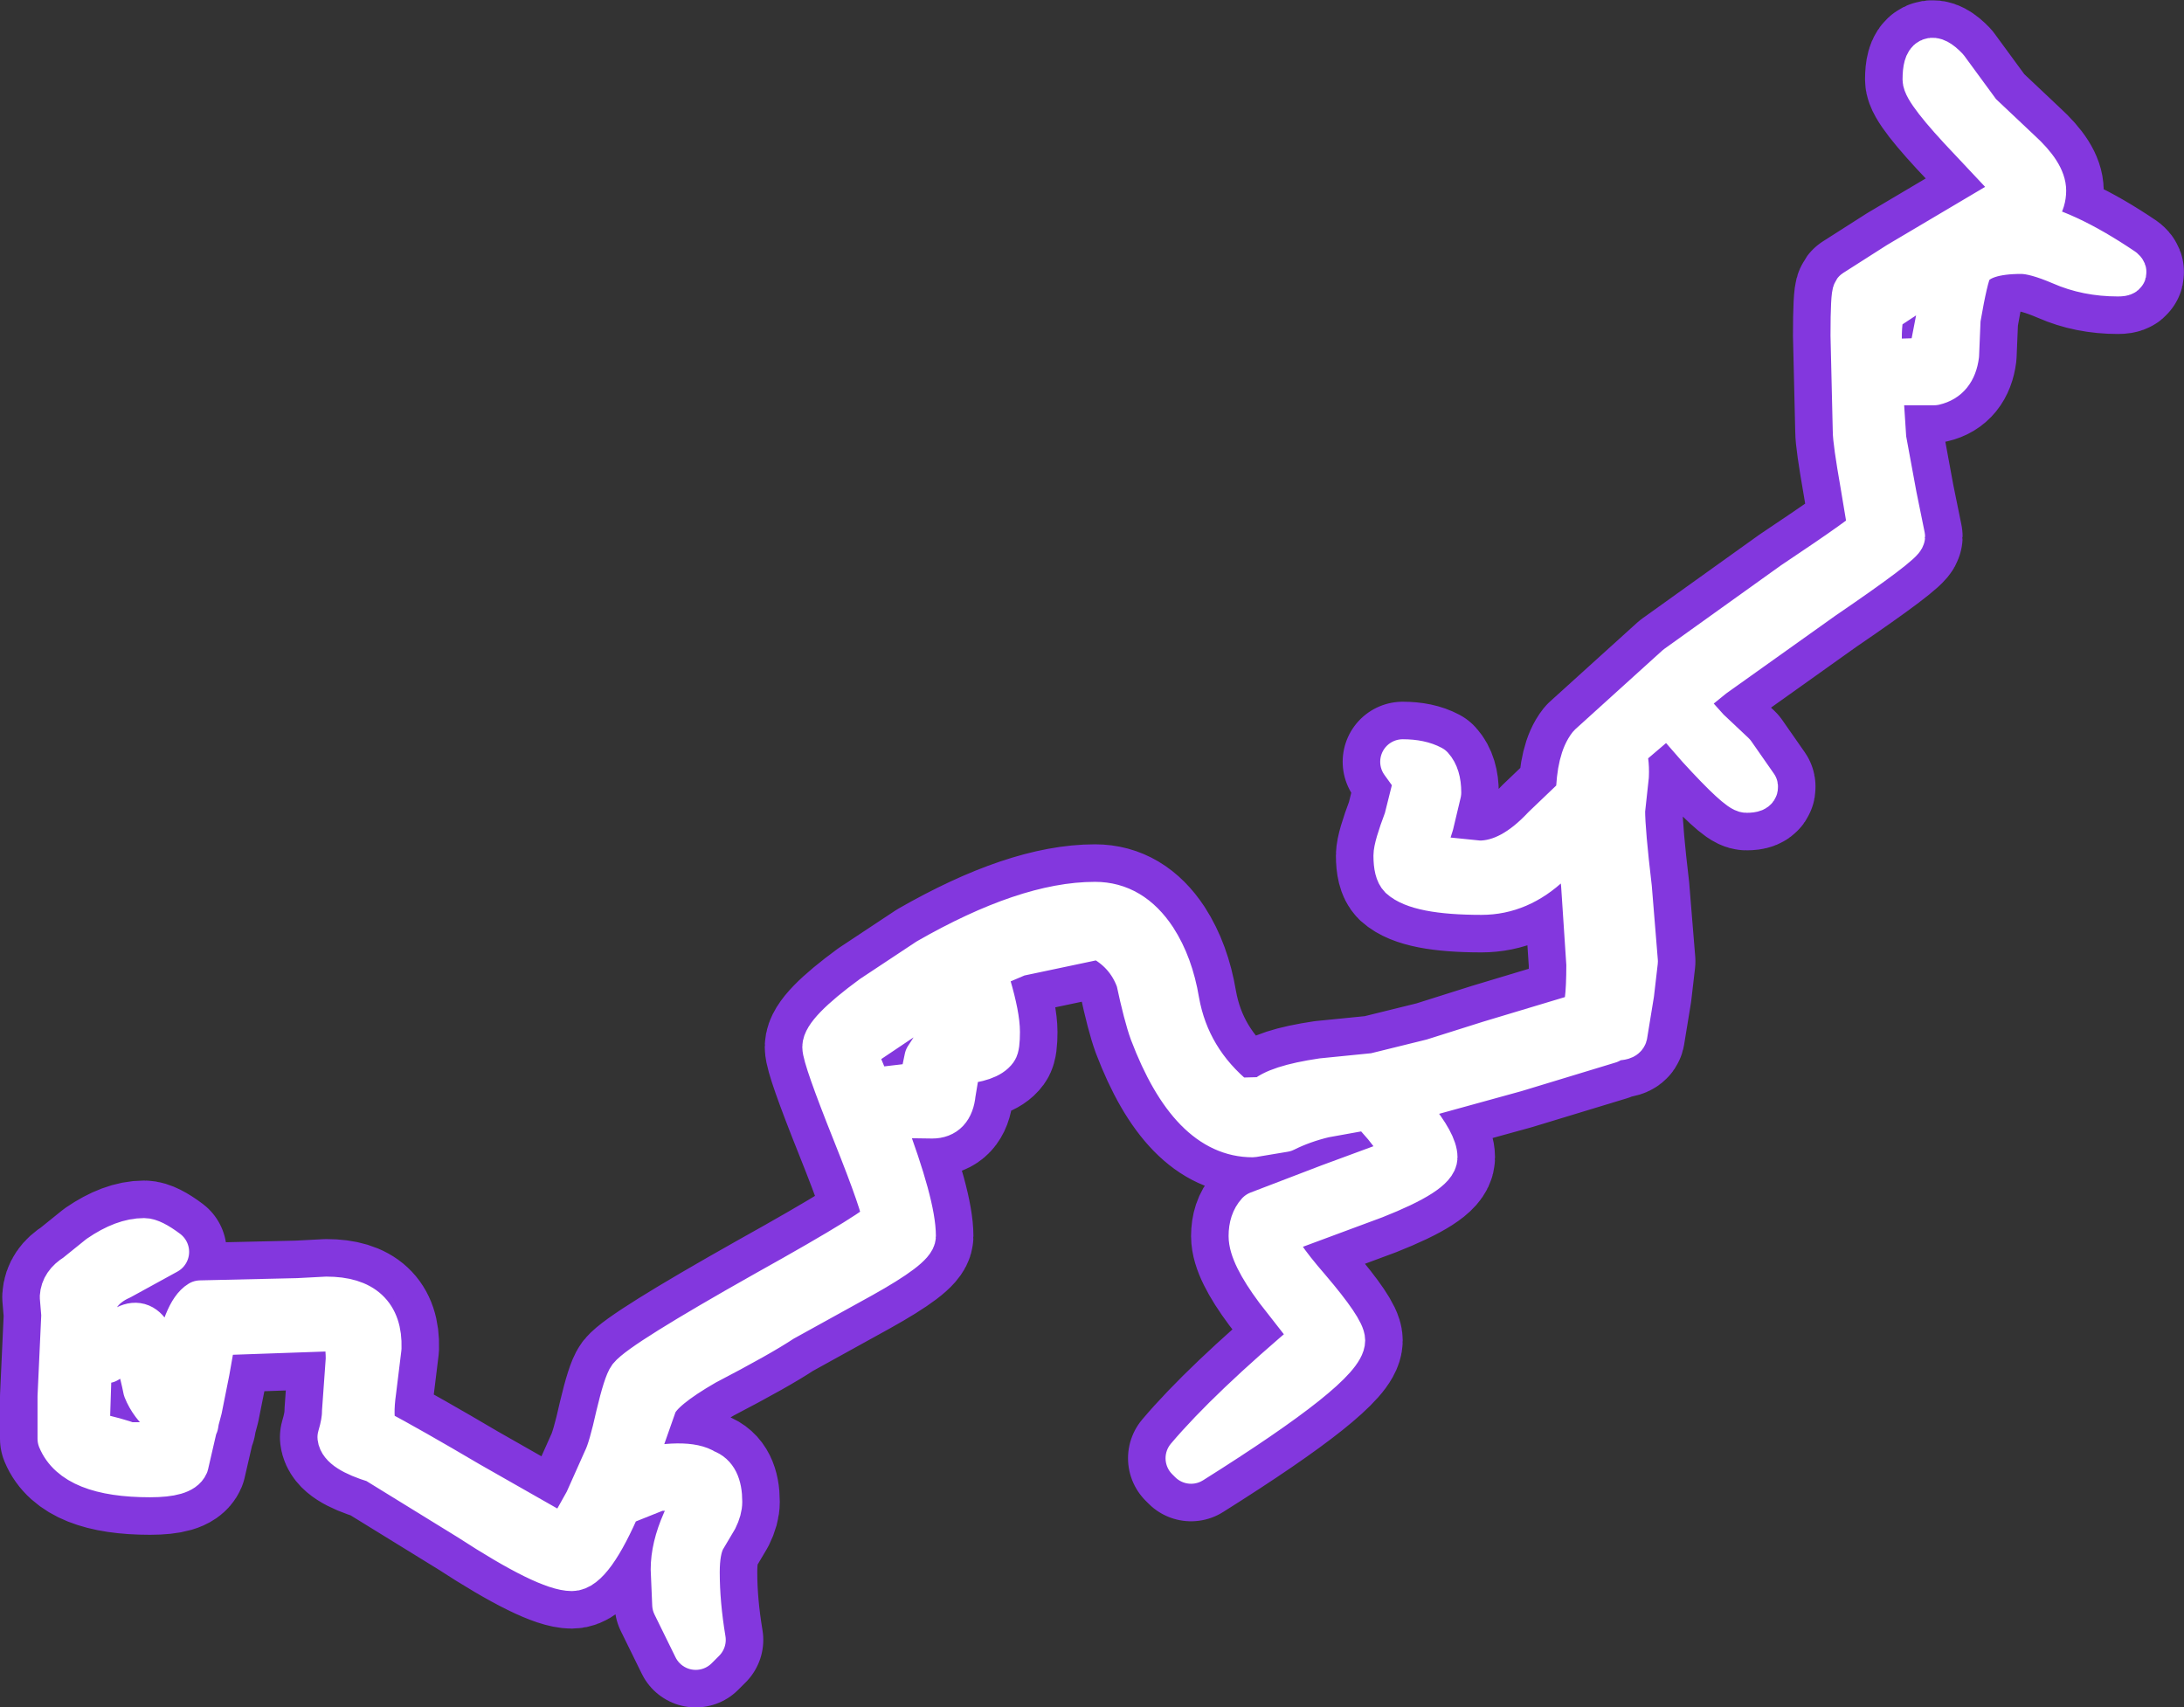 <?xml version="1.0" encoding="UTF-8" standalone="no"?>
<svg xmlns:xlink="http://www.w3.org/1999/xlink" height="113.75px" width="145.5px" xmlns="http://www.w3.org/2000/svg">
  <rect width="100%" height="100%" fill="#333333" stroke="none"/>
  <g transform="matrix(1.0, 0.0, 0.0, 1.0, 70.35, 72.25)">
    <path d="M65.8 -59.55 Q65.8 -58.25 64.35 -57.35 67.05 -56.95 71.05 -54.25 71.35 -54.0 70.75 -54.0 68.7 -54.0 67.0 -54.75 65.25 -55.5 64.3 -55.5 61.65 -55.5 60.9 -54.4 60.6 -53.9 60.1 -51.0 L60.0 -48.6 Q59.8 -47.05 58.5 -46.75 L55.0 -46.75 54.9 -46.85 55.15 -43.0 55.85 -39.2 56.4 -36.5 Q56.4 -36.1 51.05 -32.45 L43.75 -27.25 41.65 -25.55 43.4 -23.6 45.1 -22.0 46.6 -19.85 Q46.65 -19.6 46.0 -19.6 45.5 -19.6 42.85 -22.5 L40.8 -24.85 37.75 -22.25 Q38.05 -21.7 38.0 -20.55 L37.75 -18.25 Q37.75 -16.9 38.2 -13.1 L38.6 -8.2 38.35 -6.05 37.9 -3.3 Q37.85 -3.1 37.25 -3.1 L37.05 -3.1 36.85 -2.9 30.6 -1.0 22.8 1.15 23.75 2.1 Q25.25 3.95 25.25 4.85 25.25 5.85 21.2 7.45 L14.6 9.9 14.55 9.8 14.5 10.2 Q14.5 11.0 16.8 13.65 19.1 16.35 19.1 17.05 19.1 18.75 9.0 25.1 L8.8 24.9 Q11.55 21.65 17.25 16.85 L14.75 13.65 Q13.0 11.3 13.0 10.1 13.0 9.15 13.5 8.6 L18.2 6.8 23.35 4.9 23.4 4.55 21.95 2.7 20.9 1.5 17.85 2.05 Q16.4 2.4 15.2 3.0 L13.1 3.35 Q9.0 3.35 6.4 -3.5 6.0 -4.6 5.5 -6.95 4.8 -8.9 2.9 -9.85 L-2.55 -8.7 -4.9 -7.7 -4.5 -6.6 Q-3.9 -4.55 -3.9 -3.5 -3.9 -2.55 -4.05 -2.35 -4.55 -1.65 -6.5 -1.5 L-6.85 0.6 Q-7.0 2.1 -8.25 2.1 L-11.75 2.05 -11.5 2.75 Q-9.5 8.05 -9.5 10.1 -9.5 10.8 -13.0 12.75 L-18.25 15.65 Q-19.75 16.65 -23.4 18.55 -26.35 20.25 -26.75 21.3 L-28.35 25.85 -28.3 25.85 Q-24.6 25.0 -23.4 25.8 -22.4 26.15 -22.4 27.8 -22.4 28.3 -22.7 28.9 L-23.5 30.25 Q-23.9 31.0 -23.9 32.5 -23.9 34.6 -23.5 37.0 L-24.0 37.5 -25.4 34.65 -25.5 32.3 Q-25.5 30.85 -24.75 29.15 L-24.0 27.5 Q-24.0 27.1 -24.15 27.05 L-24.65 26.9 -26.5 26.9 -28.75 27.8 -29.05 27.8 Q-30.95 32.25 -32.25 32.25 -33.9 32.25 -39.05 28.9 L-45.3 25.05 Q-47.6 24.35 -47.7 23.5 -47.4 22.5 -47.4 21.8 L-47.15 18.3 Q-47.15 16.9 -47.55 16.25 L-56.1 16.55 -56.55 19.1 -57.05 21.6 -57.25 22.35 -57.3 22.65 -57.35 22.7 -57.95 25.3 Q-58.25 26.0 -60.35 26.0 -65.35 26.0 -66.35 23.6 L-66.35 20.8 -66.1 15.35 -66.2 14.15 Q-66.15 13.3 -65.25 12.75 L-63.7 11.5 Q-62.1 10.4 -60.75 10.4 -60.25 10.4 -59.25 11.15 L-62.35 12.85 Q-64.25 13.7 -64.35 15.75 L-64.4 17.65 -64.25 17.6 -63.35 17.5 Q-60.8 14.35 -59.9 18.0 L-58.95 20.2 -58.65 18.6 Q-58.0 15.15 -57.0 14.55 L-50.5 14.4 -48.6 14.3 Q-45.0 14.3 -45.1 17.55 L-45.45 20.4 Q-45.7 22.15 -45.4 23.05 -43.05 24.3 -39.15 26.6 L-32.65 30.3 -31.25 27.8 -30.0 25.0 Q-29.65 24.3 -29.15 22.05 -28.65 19.95 -28.35 19.55 -27.55 18.55 -19.3 13.9 -11.4 9.5 -11.4 9.0 -11.4 8.2 -13.4 3.2 -15.4 -1.8 -15.4 -2.5 -15.4 -3.45 -12.2 -5.8 L-8.5 -8.25 Q-1.95 -12.0 2.6 -12.0 5.0 -12.0 6.55 -9.65 7.65 -7.95 8.05 -5.55 8.75 -1.6 12.0 1.05 L13.9 1.0 Q14.7 0.2 17.75 -0.25 L21.25 -0.6 25.1 -1.55 28.9 -2.75 35.05 -4.6 Q35.5 -4.85 35.5 -8.0 L35.15 -13.3 34.8 -16.8 32.9 -14.75 Q30.85 -12.8 28.35 -12.8 24.15 -12.8 23.0 -13.85 22.65 -14.2 22.65 -15.25 22.65 -15.8 23.35 -17.65 L24.0 -20.25 23.1 -21.5 Q24.25 -21.5 25.0 -21.1 25.5 -20.55 25.5 -19.45 L25.0 -17.35 24.35 -15.3 24.75 -15.1 28.2 -14.75 Q30.35 -14.75 32.55 -17.1 L34.8 -19.25 Q34.85 -21.6 35.6 -22.55 L41.4 -27.8 49.15 -33.35 Q54.25 -36.75 54.25 -37.0 L53.75 -40.0 Q53.25 -42.85 53.25 -43.55 L53.1 -49.9 Q53.1 -52.6 53.25 -52.8 L56.15 -54.65 64.0 -59.3 64.05 -59.25 64.1 -59.65 61.0 -62.95 Q57.9 -66.2 57.9 -66.95 57.9 -69.1 59.3 -67.65 L61.5 -64.65 64.15 -62.15 Q65.8 -60.65 65.8 -59.55 M59.6 -54.55 L55.2 -51.65 Q54.85 -51.4 54.85 -49.65 L54.9 -48.0 55.0 -48.15 58.25 -48.25 58.85 -51.35 Q59.15 -53.3 59.65 -54.55 L59.6 -54.55 M-6.65 -6.85 L-13.5 -2.25 -12.35 0.5 -12.25 0.4 -8.85 0.0 -8.85 -0.55 -8.6 -1.75 -7.95 -2.75 Q-7.35 -3.3 -5.9 -3.35 L-5.7 -3.35 Q-5.5 -3.4 -5.5 -3.8 L-5.75 -4.9 -6.0 -6.05 -5.65 -7.35 -6.65 -6.85 M-64.55 23.25 Q-62.35 23.75 -61.8 24.0 L-59.65 24.0 -59.3 22.1 Q-60.25 21.3 -60.65 20.3 -61.05 18.3 -61.6 17.25 L-62.35 17.85 -63.25 18.4 -64.4 18.55 -64.4 18.6 -64.55 23.25" fill="#ffffff" fill-rule="evenodd" stroke="none"/>
    <path d="M65.8 -59.55 Q65.8 -58.25 64.35 -57.35 67.05 -56.95 71.05 -54.25 71.35 -54.0 70.75 -54.0 68.7 -54.0 67.0 -54.75 65.25 -55.5 64.3 -55.5 61.65 -55.5 60.9 -54.4 60.6 -53.9 60.1 -51.0 L60.0 -48.6 Q59.8 -47.05 58.5 -46.75 L55.0 -46.75 54.9 -46.85 55.15 -43.0 55.85 -39.2 56.4 -36.5 Q56.4 -36.1 51.05 -32.45 L43.75 -27.25 41.65 -25.55 43.4 -23.6 45.1 -22.0 46.6 -19.85 Q46.65 -19.6 46.0 -19.6 45.5 -19.6 42.85 -22.5 L40.8 -24.85 37.75 -22.25 Q38.05 -21.7 38.0 -20.55 L37.75 -18.25 Q37.75 -16.9 38.2 -13.1 L38.6 -8.2 38.35 -6.05 37.9 -3.3 Q37.85 -3.1 37.25 -3.1 L37.05 -3.1 36.85 -2.9 30.6 -1.0 22.8 1.15 23.75 2.1 Q25.25 3.95 25.25 4.85 25.25 5.85 21.2 7.45 L14.6 9.9 14.55 9.8 14.5 10.2 Q14.5 11.0 16.8 13.65 19.1 16.35 19.1 17.05 19.1 18.75 9.0 25.1 L8.8 24.9 Q11.55 21.65 17.25 16.85 L14.75 13.65 Q13.0 11.3 13.0 10.1 13.0 9.15 13.5 8.6 L18.2 6.8 23.35 4.9 23.4 4.55 21.95 2.7 20.9 1.5 17.85 2.05 Q16.4 2.4 15.2 3.0 L13.1 3.35 Q9.0 3.35 6.4 -3.5 6.0 -4.6 5.5 -6.95 4.8 -8.9 2.9 -9.85 L-2.55 -8.7 -4.9 -7.7 -4.5 -6.6 Q-3.9 -4.55 -3.9 -3.5 -3.9 -2.55 -4.05 -2.35 -4.55 -1.65 -6.5 -1.5 L-6.85 0.6 Q-7.0 2.1 -8.25 2.1 L-11.75 2.05 -11.5 2.75 Q-9.5 8.05 -9.5 10.1 -9.5 10.8 -13.0 12.75 L-18.25 15.65 Q-19.75 16.65 -23.4 18.55 -26.35 20.25 -26.75 21.3 L-28.35 25.85 -28.3 25.85 Q-24.6 25.0 -23.4 25.8 -22.4 26.15 -22.4 27.8 -22.4 28.3 -22.7 28.9 L-23.5 30.25 Q-23.9 31.0 -23.9 32.5 -23.9 34.6 -23.5 37.0 L-24.0 37.5 -25.4 34.65 -25.5 32.3 Q-25.5 30.85 -24.75 29.15 L-24.0 27.5 Q-24.0 27.1 -24.15 27.05 L-24.65 26.9 -26.5 26.9 -28.75 27.8 -29.05 27.8 Q-30.95 32.25 -32.25 32.25 -33.9 32.25 -39.05 28.9 L-45.3 25.05 Q-47.6 24.35 -47.7 23.5 -47.4 22.5 -47.4 21.8 L-47.15 18.3 Q-47.15 16.9 -47.55 16.25 L-56.1 16.55 -56.55 19.1 -57.05 21.6 -57.25 22.35 -57.3 22.65 -57.35 22.7 -57.95 25.3 Q-58.25 26.0 -60.35 26.0 -65.35 26.0 -66.35 23.6 L-66.35 20.8 -66.1 15.35 -66.2 14.15 Q-66.15 13.3 -65.25 12.75 L-63.7 11.5 Q-62.1 10.4 -60.75 10.4 -60.25 10.4 -59.25 11.15 L-62.35 12.85 Q-64.25 13.7 -64.35 15.75 L-64.4 17.65 -64.25 17.6 -63.35 17.5 Q-60.8 14.35 -59.9 18.0 L-58.95 20.2 -58.65 18.6 Q-58.0 15.15 -57.0 14.55 L-50.5 14.4 -48.6 14.3 Q-45.0 14.3 -45.1 17.55 L-45.45 20.4 Q-45.7 22.15 -45.4 23.05 -43.05 24.3 -39.15 26.6 L-32.65 30.3 -31.25 27.8 -30.0 25.0 Q-29.65 24.3 -29.15 22.05 -28.65 19.95 -28.35 19.55 -27.55 18.55 -19.3 13.9 -11.4 9.5 -11.4 9.0 -11.4 8.2 -13.4 3.2 -15.4 -1.8 -15.4 -2.5 -15.4 -3.45 -12.2 -5.8 L-8.5 -8.25 Q-1.95 -12.0 2.6 -12.0 5.0 -12.0 6.55 -9.65 7.65 -7.95 8.05 -5.55 8.75 -1.6 12.0 1.05 L13.9 1.0 Q14.7 0.2 17.75 -0.25 L21.25 -0.6 25.1 -1.55 28.9 -2.75 35.05 -4.6 Q35.5 -4.85 35.5 -8.0 L35.15 -13.3 34.8 -16.8 32.9 -14.75 Q30.85 -12.8 28.35 -12.8 24.15 -12.8 23.0 -13.85 22.65 -14.2 22.65 -15.25 22.65 -15.8 23.35 -17.65 L24.0 -20.25 23.1 -21.5 Q24.25 -21.5 25.0 -21.1 25.5 -20.55 25.5 -19.45 L25.0 -17.35 24.35 -15.3 24.75 -15.1 28.2 -14.75 Q30.35 -14.75 32.55 -17.1 L34.8 -19.25 Q34.85 -21.6 35.6 -22.55 L41.4 -27.8 49.15 -33.35 Q54.25 -36.75 54.25 -37.0 L53.75 -40.0 Q53.25 -42.85 53.25 -43.55 L53.1 -49.9 Q53.1 -52.6 53.25 -52.8 L56.15 -54.65 64.0 -59.3 64.05 -59.25 64.1 -59.65 61.0 -62.95 Q57.9 -66.2 57.9 -66.95 57.9 -69.1 59.3 -67.65 L61.5 -64.65 64.15 -62.15 Q65.8 -60.65 65.8 -59.55 M59.6 -54.55 L55.2 -51.65 Q54.85 -51.4 54.85 -49.65 L54.9 -48.0 55.0 -48.15 58.25 -48.25 58.85 -51.35 Q59.15 -53.3 59.65 -54.55 L59.6 -54.55 M-6.65 -6.85 L-13.5 -2.25 -12.35 0.5 -12.25 0.4 -8.85 0.0 -8.85 -0.55 -8.6 -1.75 -7.95 -2.75 Q-7.35 -3.3 -5.9 -3.35 L-5.7 -3.35 Q-5.5 -3.4 -5.5 -3.8 L-5.75 -4.9 -6.0 -6.05 -5.65 -7.35 -6.65 -6.85 M-64.55 23.25 Q-62.35 23.75 -61.8 24.0 L-59.65 24.0 -59.3 22.1 Q-60.25 21.3 -60.65 20.3 -61.05 18.3 -61.6 17.25 L-62.35 17.85 -63.25 18.4 -64.4 18.55 -64.4 18.6 -64.55 23.25" fill="none" stroke="#8337de" stroke-linecap="round" stroke-linejoin="round" stroke-width="8.0"/>
    <path d="M59.6 -54.55 L55.2 -51.65 Q54.85 -51.4 54.85 -49.65 L54.9 -48.0 55.0 -48.15 58.25 -48.25 58.85 -51.35 Q59.15 -53.3 59.65 -54.55 L59.6 -54.55 M65.8 -59.55 Q65.8 -58.25 64.35 -57.35 67.05 -56.95 71.05 -54.25 71.35 -54.0 70.75 -54.0 68.7 -54.0 67.0 -54.75 65.25 -55.5 64.3 -55.5 61.65 -55.5 60.9 -54.4 60.6 -53.9 60.1 -51.0 L60.0 -48.6 Q59.8 -47.05 58.5 -46.75 L55.0 -46.75 54.9 -46.85 55.15 -43.0 55.85 -39.2 56.4 -36.5 Q56.4 -36.1 51.05 -32.45 L43.75 -27.25 41.65 -25.55 43.4 -23.6 45.1 -22.0 46.6 -19.85 Q46.65 -19.6 46.0 -19.6 45.5 -19.6 42.85 -22.5 L40.8 -24.85 37.75 -22.25 Q38.05 -21.7 38.0 -20.55 L37.75 -18.25 Q37.75 -16.9 38.2 -13.1 L38.6 -8.2 38.35 -6.05 37.9 -3.3 Q37.85 -3.1 37.25 -3.1 L37.05 -3.1 36.85 -2.9 30.6 -1.0 22.8 1.15 23.75 2.1 Q25.25 3.95 25.25 4.85 25.25 5.85 21.2 7.45 L14.6 9.9 14.55 9.8 14.5 10.2 Q14.5 11.0 16.8 13.65 19.1 16.35 19.1 17.05 19.1 18.75 9.0 25.1 L8.8 24.9 Q11.55 21.65 17.25 16.85 L14.75 13.65 Q13.0 11.3 13.0 10.1 13.0 9.15 13.5 8.6 L18.2 6.8 23.35 4.9 23.4 4.55 21.95 2.7 20.9 1.5 17.85 2.05 Q16.4 2.4 15.2 3.0 L13.1 3.35 Q9.0 3.35 6.4 -3.5 6.0 -4.6 5.5 -6.95 4.8 -8.9 2.9 -9.85 L-2.55 -8.7 -4.9 -7.7 -4.5 -6.6 Q-3.9 -4.55 -3.9 -3.5 -3.9 -2.55 -4.05 -2.35 -4.55 -1.65 -6.5 -1.5 L-6.85 0.6 Q-7.0 2.1 -8.25 2.1 L-11.75 2.05 -11.5 2.75 Q-9.5 8.05 -9.5 10.1 -9.5 10.8 -13.0 12.75 L-18.25 15.65 Q-19.75 16.65 -23.4 18.55 -26.35 20.25 -26.75 21.3 L-28.35 25.85 -28.3 25.85 Q-24.6 25.0 -23.4 25.8 -22.4 26.15 -22.4 27.8 -22.4 28.3 -22.7 28.9 L-23.5 30.25 Q-23.9 31.0 -23.9 32.5 -23.9 34.6 -23.5 37.0 L-24.0 37.5 -25.4 34.65 -25.5 32.3 Q-25.5 30.85 -24.75 29.15 L-24.0 27.5 Q-24.0 27.1 -24.15 27.05 L-24.65 26.9 -26.5 26.9 -28.75 27.8 -29.05 27.8 Q-30.95 32.25 -32.25 32.25 -33.9 32.25 -39.05 28.9 L-45.3 25.05 Q-47.6 24.35 -47.7 23.5 -47.4 22.5 -47.4 21.8 L-47.15 18.3 Q-47.15 16.9 -47.55 16.25 L-56.1 16.55 -56.55 19.1 -57.05 21.6 -57.25 22.35 -57.3 22.65 -57.35 22.7 -57.95 25.3 Q-58.25 26.0 -60.35 26.0 -65.35 26.0 -66.35 23.6 L-66.35 20.8 -66.1 15.35 -66.2 14.15 Q-66.15 13.3 -65.25 12.75 L-63.7 11.5 Q-62.1 10.4 -60.75 10.4 -60.25 10.4 -59.25 11.15 L-62.35 12.85 Q-64.25 13.7 -64.35 15.75 L-64.4 17.65 -64.25 17.6 -63.35 17.5 Q-60.8 14.35 -59.9 18.0 L-58.95 20.2 -58.65 18.6 Q-58.0 15.15 -57.0 14.55 L-50.5 14.4 -48.6 14.3 Q-45.0 14.3 -45.1 17.55 L-45.45 20.4 Q-45.7 22.15 -45.4 23.05 -43.05 24.3 -39.15 26.6 L-32.65 30.3 -31.25 27.8 -30.0 25.0 Q-29.65 24.3 -29.15 22.05 -28.65 19.95 -28.35 19.55 -27.55 18.55 -19.3 13.9 -11.4 9.5 -11.4 9.0 -11.4 8.2 -13.4 3.2 -15.4 -1.8 -15.4 -2.5 -15.4 -3.45 -12.2 -5.8 L-8.5 -8.25 Q-1.95 -12.0 2.6 -12.0 5.0 -12.0 6.55 -9.65 7.65 -7.95 8.05 -5.55 8.75 -1.6 12.0 1.05 L13.9 1.0 Q14.7 0.2 17.75 -0.25 L21.25 -0.6 25.1 -1.55 28.9 -2.75 35.05 -4.6 Q35.5 -4.85 35.5 -8.0 L35.15 -13.3 34.8 -16.8 32.9 -14.75 Q30.85 -12.8 28.35 -12.8 24.15 -12.8 23.0 -13.85 22.65 -14.2 22.65 -15.25 22.65 -15.8 23.35 -17.65 L24.0 -20.25 23.1 -21.5 Q24.25 -21.5 25.0 -21.1 25.5 -20.55 25.5 -19.45 L25.0 -17.35 24.35 -15.3 24.75 -15.1 28.2 -14.75 Q30.35 -14.75 32.55 -17.1 L34.8 -19.25 Q34.85 -21.6 35.6 -22.55 L41.4 -27.8 49.15 -33.35 Q54.25 -36.75 54.25 -37.0 L53.75 -40.0 Q53.25 -42.85 53.25 -43.55 L53.1 -49.9 Q53.1 -52.6 53.25 -52.8 L56.15 -54.65 64.0 -59.3 64.05 -59.25 64.1 -59.65 61.0 -62.95 Q57.9 -66.2 57.9 -66.95 57.9 -69.1 59.3 -67.65 L61.5 -64.65 64.15 -62.15 Q65.8 -60.65 65.8 -59.55 M-6.65 -6.85 L-13.5 -2.25 -12.35 0.5 -12.25 0.4 -8.85 0.0 -8.85 -0.55 -8.6 -1.75 -7.95 -2.75 Q-7.35 -3.3 -5.9 -3.35 L-5.7 -3.35 Q-5.5 -3.4 -5.5 -3.8 L-5.75 -4.9 -6.0 -6.05 -5.65 -7.35 -6.65 -6.85 M-64.55 23.25 Q-62.35 23.75 -61.8 24.0 L-59.65 24.0 -59.3 22.1 Q-60.25 21.3 -60.65 20.3 -61.05 18.3 -61.6 17.25 L-62.35 17.85 -63.25 18.4 -64.4 18.55 -64.4 18.6 -64.55 23.25" fill="#ffffff" fill-rule="evenodd" stroke="none"/>
    <path d="M59.6 -54.55 L55.2 -51.65 Q54.85 -51.4 54.85 -49.65 L54.9 -48.0 55.0 -48.15 58.25 -48.25 58.85 -51.35 Q59.15 -53.3 59.65 -54.55 L59.6 -54.55 M65.8 -59.55 Q65.8 -58.25 64.35 -57.35 67.05 -56.95 71.05 -54.25 71.35 -54.0 70.75 -54.0 68.7 -54.0 67.0 -54.75 65.25 -55.5 64.3 -55.5 61.65 -55.5 60.9 -54.4 60.6 -53.9 60.1 -51.0 L60.0 -48.6 Q59.8 -47.05 58.5 -46.75 L55.0 -46.75 54.9 -46.85 55.15 -43.0 55.85 -39.2 56.4 -36.5 Q56.4 -36.1 51.05 -32.45 L43.75 -27.25 41.65 -25.55 43.4 -23.6 45.1 -22.0 46.6 -19.85 Q46.65 -19.6 46.0 -19.6 45.5 -19.6 42.85 -22.5 L40.8 -24.85 37.75 -22.25 Q38.05 -21.7 38.0 -20.55 L37.75 -18.25 Q37.75 -16.9 38.2 -13.1 L38.6 -8.2 38.35 -6.05 37.9 -3.3 Q37.85 -3.1 37.25 -3.1 L37.05 -3.1 36.85 -2.9 30.6 -1.0 22.8 1.15 23.75 2.1 Q25.25 3.95 25.25 4.85 25.25 5.85 21.2 7.45 L14.6 9.9 14.55 9.8 14.5 10.2 Q14.5 11.0 16.8 13.65 19.1 16.35 19.1 17.05 19.1 18.75 9.0 25.1 L8.8 24.9 Q11.55 21.65 17.25 16.85 L14.75 13.65 Q13.0 11.3 13.0 10.1 13.0 9.15 13.5 8.6 L18.2 6.8 23.35 4.9 23.4 4.55 21.95 2.7 20.9 1.5 17.85 2.05 Q16.4 2.4 15.2 3.0 L13.1 3.35 Q9.0 3.35 6.4 -3.5 6.0 -4.6 5.5 -6.95 4.8 -8.9 2.9 -9.85 L-2.55 -8.7 -4.9 -7.7 -4.5 -6.6 Q-3.9 -4.55 -3.9 -3.5 -3.9 -2.55 -4.05 -2.35 -4.55 -1.65 -6.5 -1.5 L-6.85 0.6 Q-7.0 2.1 -8.25 2.1 L-11.75 2.05 -11.5 2.75 Q-9.5 8.05 -9.5 10.1 -9.5 10.8 -13.0 12.75 L-18.25 15.65 Q-19.75 16.65 -23.4 18.55 -26.35 20.25 -26.75 21.3 L-28.35 25.85 -28.3 25.85 Q-24.6 25.0 -23.4 25.8 -22.4 26.15 -22.4 27.8 -22.4 28.3 -22.7 28.9 L-23.5 30.25 Q-23.9 31.0 -23.9 32.5 -23.9 34.6 -23.5 37.0 L-24.0 37.5 -25.4 34.65 -25.5 32.3 Q-25.5 30.85 -24.75 29.15 L-24.0 27.5 Q-24.0 27.1 -24.15 27.05 L-24.65 26.9 -26.5 26.9 -28.75 27.8 -29.05 27.8 Q-30.95 32.25 -32.25 32.25 -33.9 32.25 -39.05 28.9 L-45.3 25.05 Q-47.6 24.35 -47.7 23.5 -47.4 22.5 -47.4 21.8 L-47.15 18.3 Q-47.15 16.9 -47.55 16.25 L-56.1 16.55 -56.55 19.1 -57.05 21.6 -57.25 22.35 -57.3 22.65 -57.35 22.7 -57.95 25.3 Q-58.25 26.0 -60.35 26.0 -65.35 26.0 -66.35 23.6 L-66.35 20.8 -66.1 15.35 -66.2 14.15 Q-66.15 13.3 -65.25 12.75 L-63.7 11.5 Q-62.1 10.4 -60.75 10.4 -60.25 10.4 -59.25 11.15 L-62.35 12.85 Q-64.25 13.7 -64.35 15.75 L-64.4 17.65 -64.25 17.6 -63.35 17.5 Q-60.8 14.35 -59.9 18.0 L-58.95 20.2 -58.65 18.6 Q-58.0 15.15 -57.0 14.55 L-50.5 14.4 -48.6 14.3 Q-45.0 14.3 -45.1 17.55 L-45.45 20.4 Q-45.7 22.15 -45.4 23.05 -43.05 24.3 -39.15 26.6 L-32.65 30.3 -31.25 27.8 -30.0 25.0 Q-29.65 24.3 -29.15 22.05 -28.65 19.95 -28.35 19.55 -27.55 18.55 -19.3 13.9 -11.4 9.5 -11.4 9.0 -11.4 8.2 -13.4 3.2 -15.4 -1.8 -15.4 -2.5 -15.4 -3.45 -12.2 -5.8 L-8.5 -8.25 Q-1.95 -12.0 2.6 -12.0 5.0 -12.0 6.55 -9.65 7.65 -7.95 8.05 -5.55 8.75 -1.6 12.0 1.05 L13.9 1.0 Q14.7 0.2 17.75 -0.25 L21.25 -0.6 25.1 -1.55 28.9 -2.75 35.05 -4.6 Q35.5 -4.85 35.5 -8.0 L35.15 -13.3 34.8 -16.8 32.9 -14.75 Q30.85 -12.8 28.35 -12.8 24.15 -12.8 23.0 -13.85 22.65 -14.2 22.65 -15.25 22.65 -15.8 23.35 -17.65 L24.0 -20.25 23.1 -21.5 Q24.25 -21.5 25.0 -21.1 25.5 -20.55 25.5 -19.45 L25.0 -17.35 24.35 -15.3 24.75 -15.1 28.2 -14.75 Q30.35 -14.75 32.55 -17.1 L34.8 -19.25 Q34.85 -21.6 35.6 -22.55 L41.4 -27.8 49.15 -33.35 Q54.25 -36.75 54.25 -37.0 L53.75 -40.0 Q53.25 -42.85 53.25 -43.55 L53.1 -49.9 Q53.1 -52.6 53.25 -52.8 L56.15 -54.65 64.0 -59.3 64.05 -59.25 64.1 -59.65 61.0 -62.95 Q57.9 -66.2 57.9 -66.95 57.9 -69.1 59.3 -67.65 L61.5 -64.65 64.15 -62.15 Q65.8 -60.65 65.8 -59.55 M-6.65 -6.85 L-13.5 -2.25 -12.35 0.5 -12.25 0.4 -8.85 0.0 -8.85 -0.55 -8.6 -1.75 -7.95 -2.75 Q-7.35 -3.3 -5.9 -3.35 L-5.7 -3.35 Q-5.5 -3.4 -5.5 -3.8 L-5.75 -4.9 -6.0 -6.05 -5.65 -7.35 -6.65 -6.85 M-64.55 23.25 Q-62.35 23.75 -61.8 24.0 L-59.65 24.0 -59.3 22.1 Q-60.25 21.3 -60.65 20.3 -61.05 18.3 -61.6 17.25 L-62.35 17.85 -63.25 18.4 -64.4 18.55 -64.4 18.6 -64.55 23.25" fill="none" stroke="#ffffff" stroke-linecap="round" stroke-linejoin="round" stroke-width="3.0"/>
  </g>
</svg>
